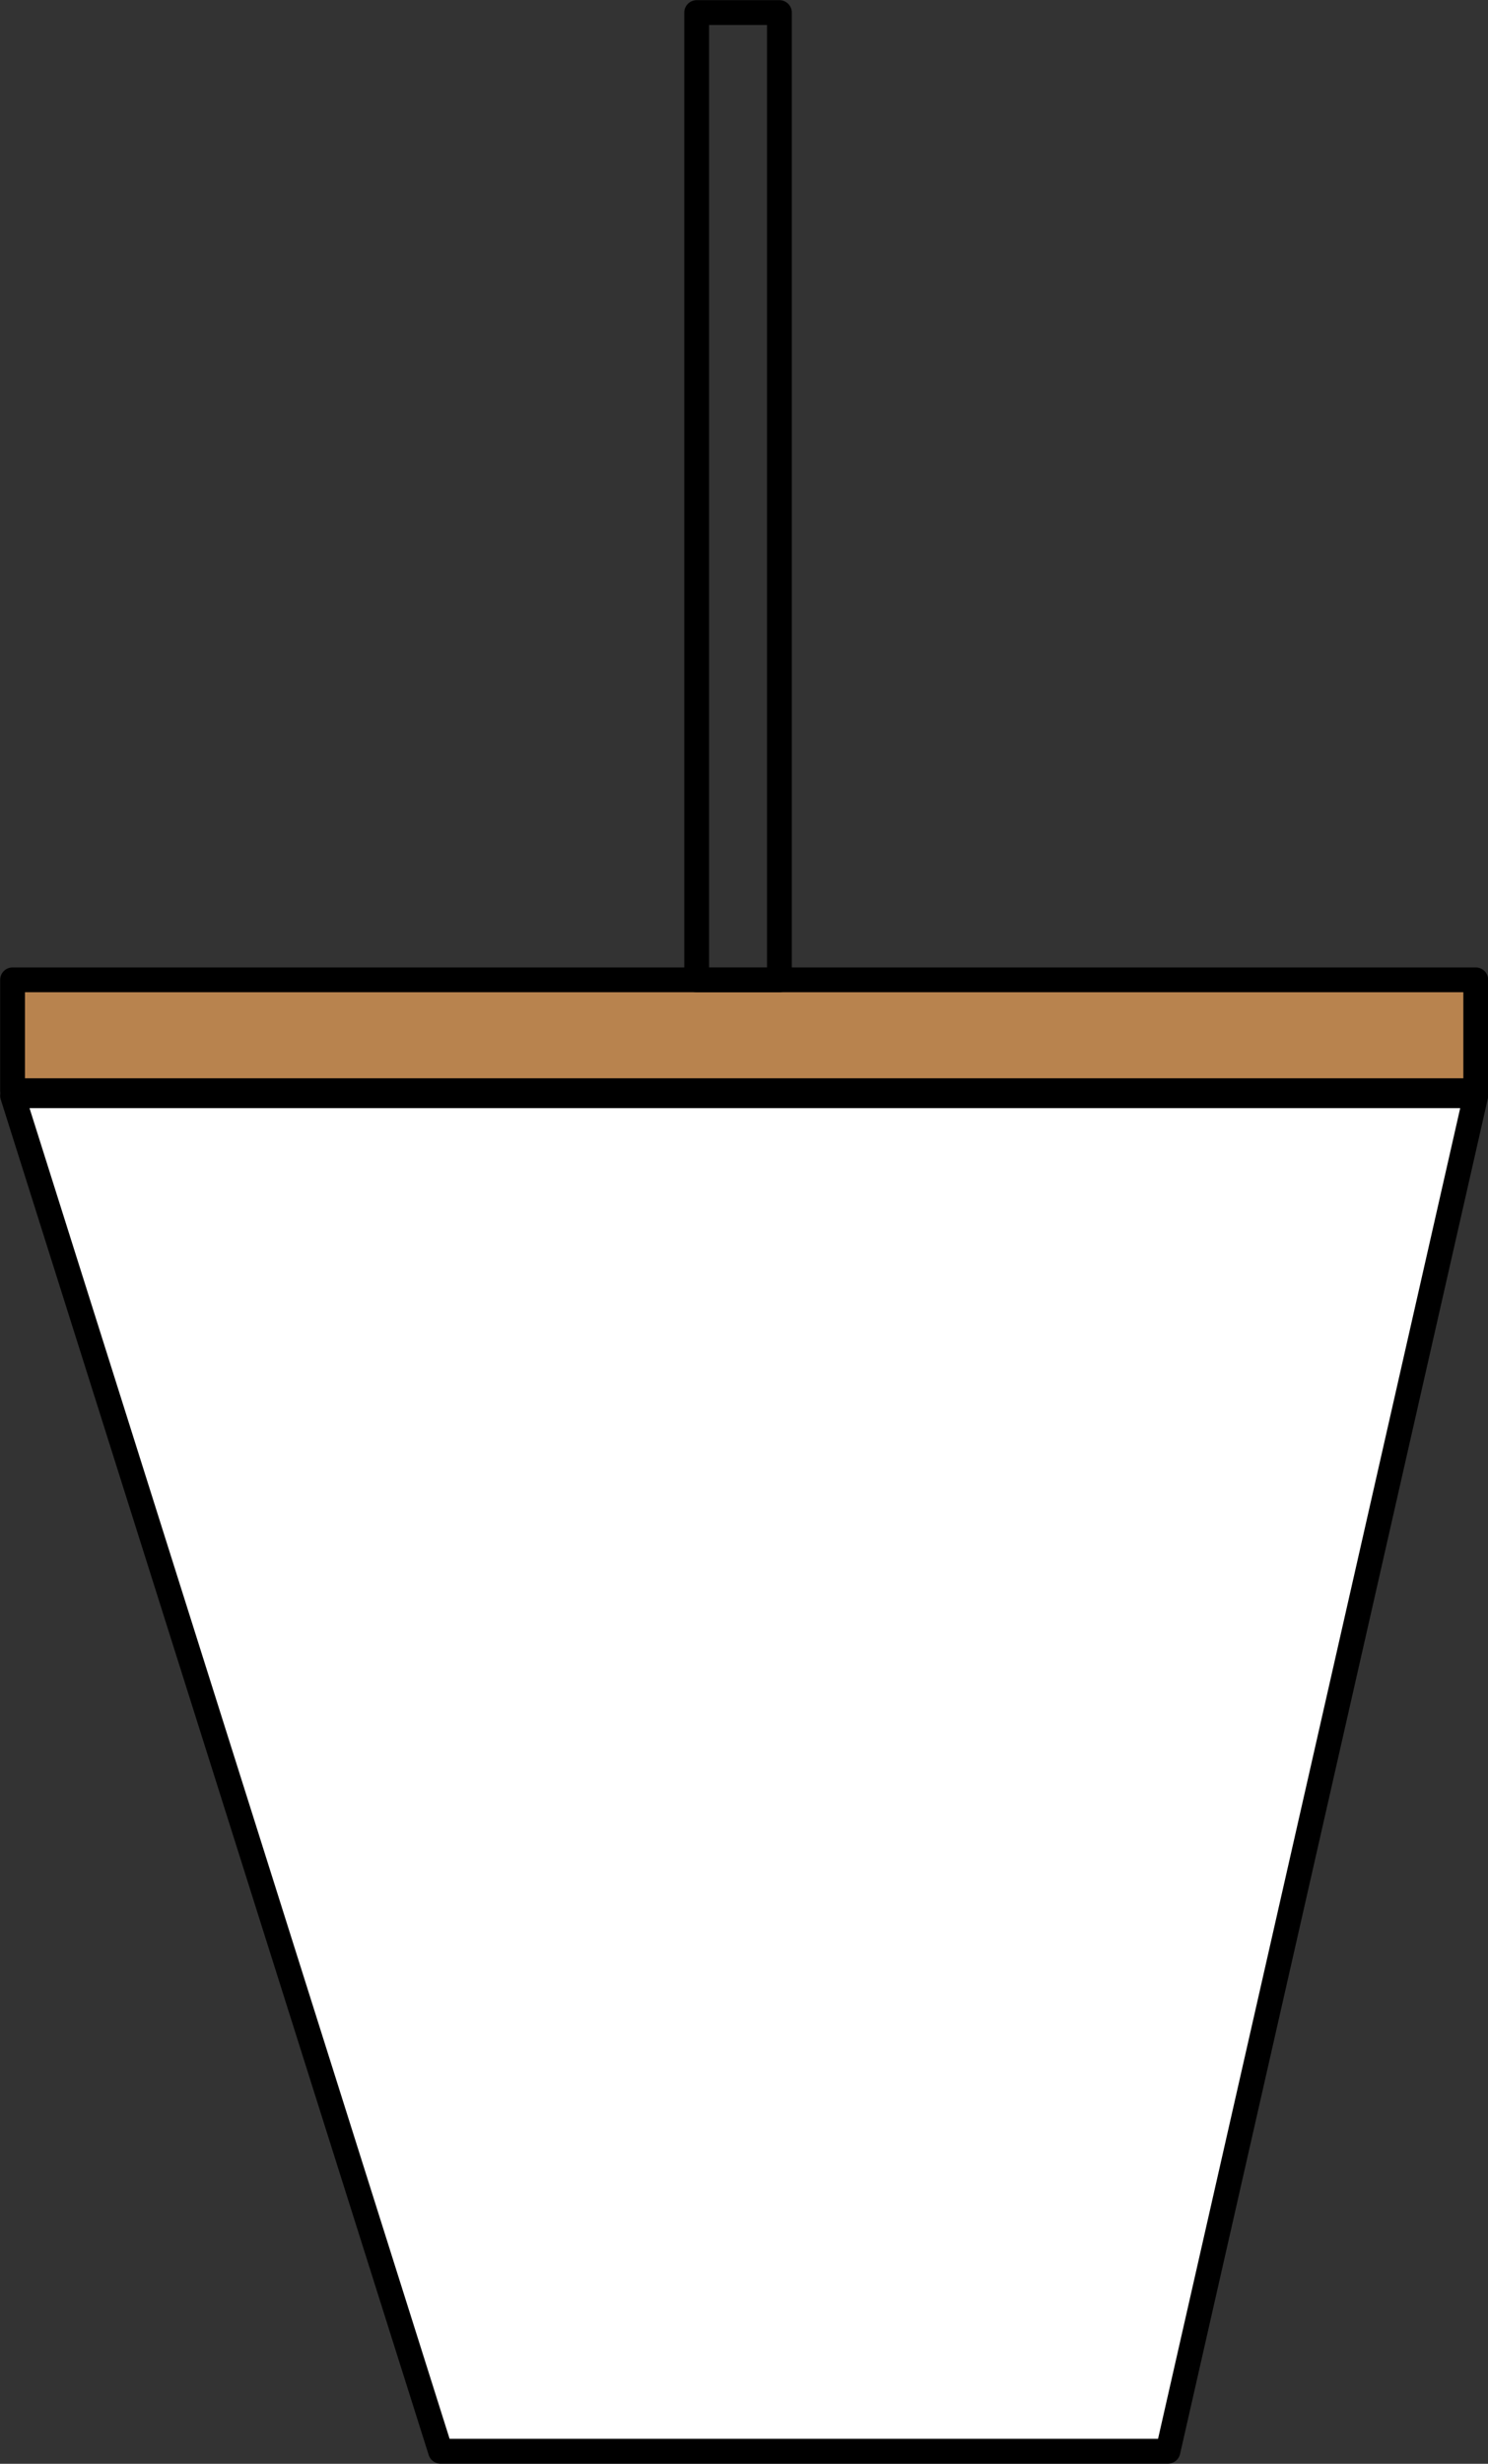 <svg xmlns="http://www.w3.org/2000/svg" viewBox="0 0 44.96 74.43"><rect x="0" y="0" width="44.96" height="74.43" fill="#333333" stroke="none"/><title>svg04Floor06</title><g id="圖層_2" data-name="圖層 2"><g id="圖層_1-2" data-name="圖層 1"><g id="svg04Floor06"><polygon id="_路徑_" data-name="&lt;路徑&gt;" points="13.31 74.05 0.38 33.1 44.59 33.1 35.29 74.05 13.31 74.05" fill="#fff" stroke="#000" stroke-linejoin="round" stroke-width="0.75"/><rect x="0.38" y="29.6" width="44.21" height="3.35" fill="#b8834e" stroke="#000" stroke-linejoin="round" stroke-width="0.75"/><rect x="21.05" y="0.38" width="2.5" height="29.22" fill="none" stroke="#000" stroke-linejoin="round" stroke-width="0.75"/></g></g></g></svg>